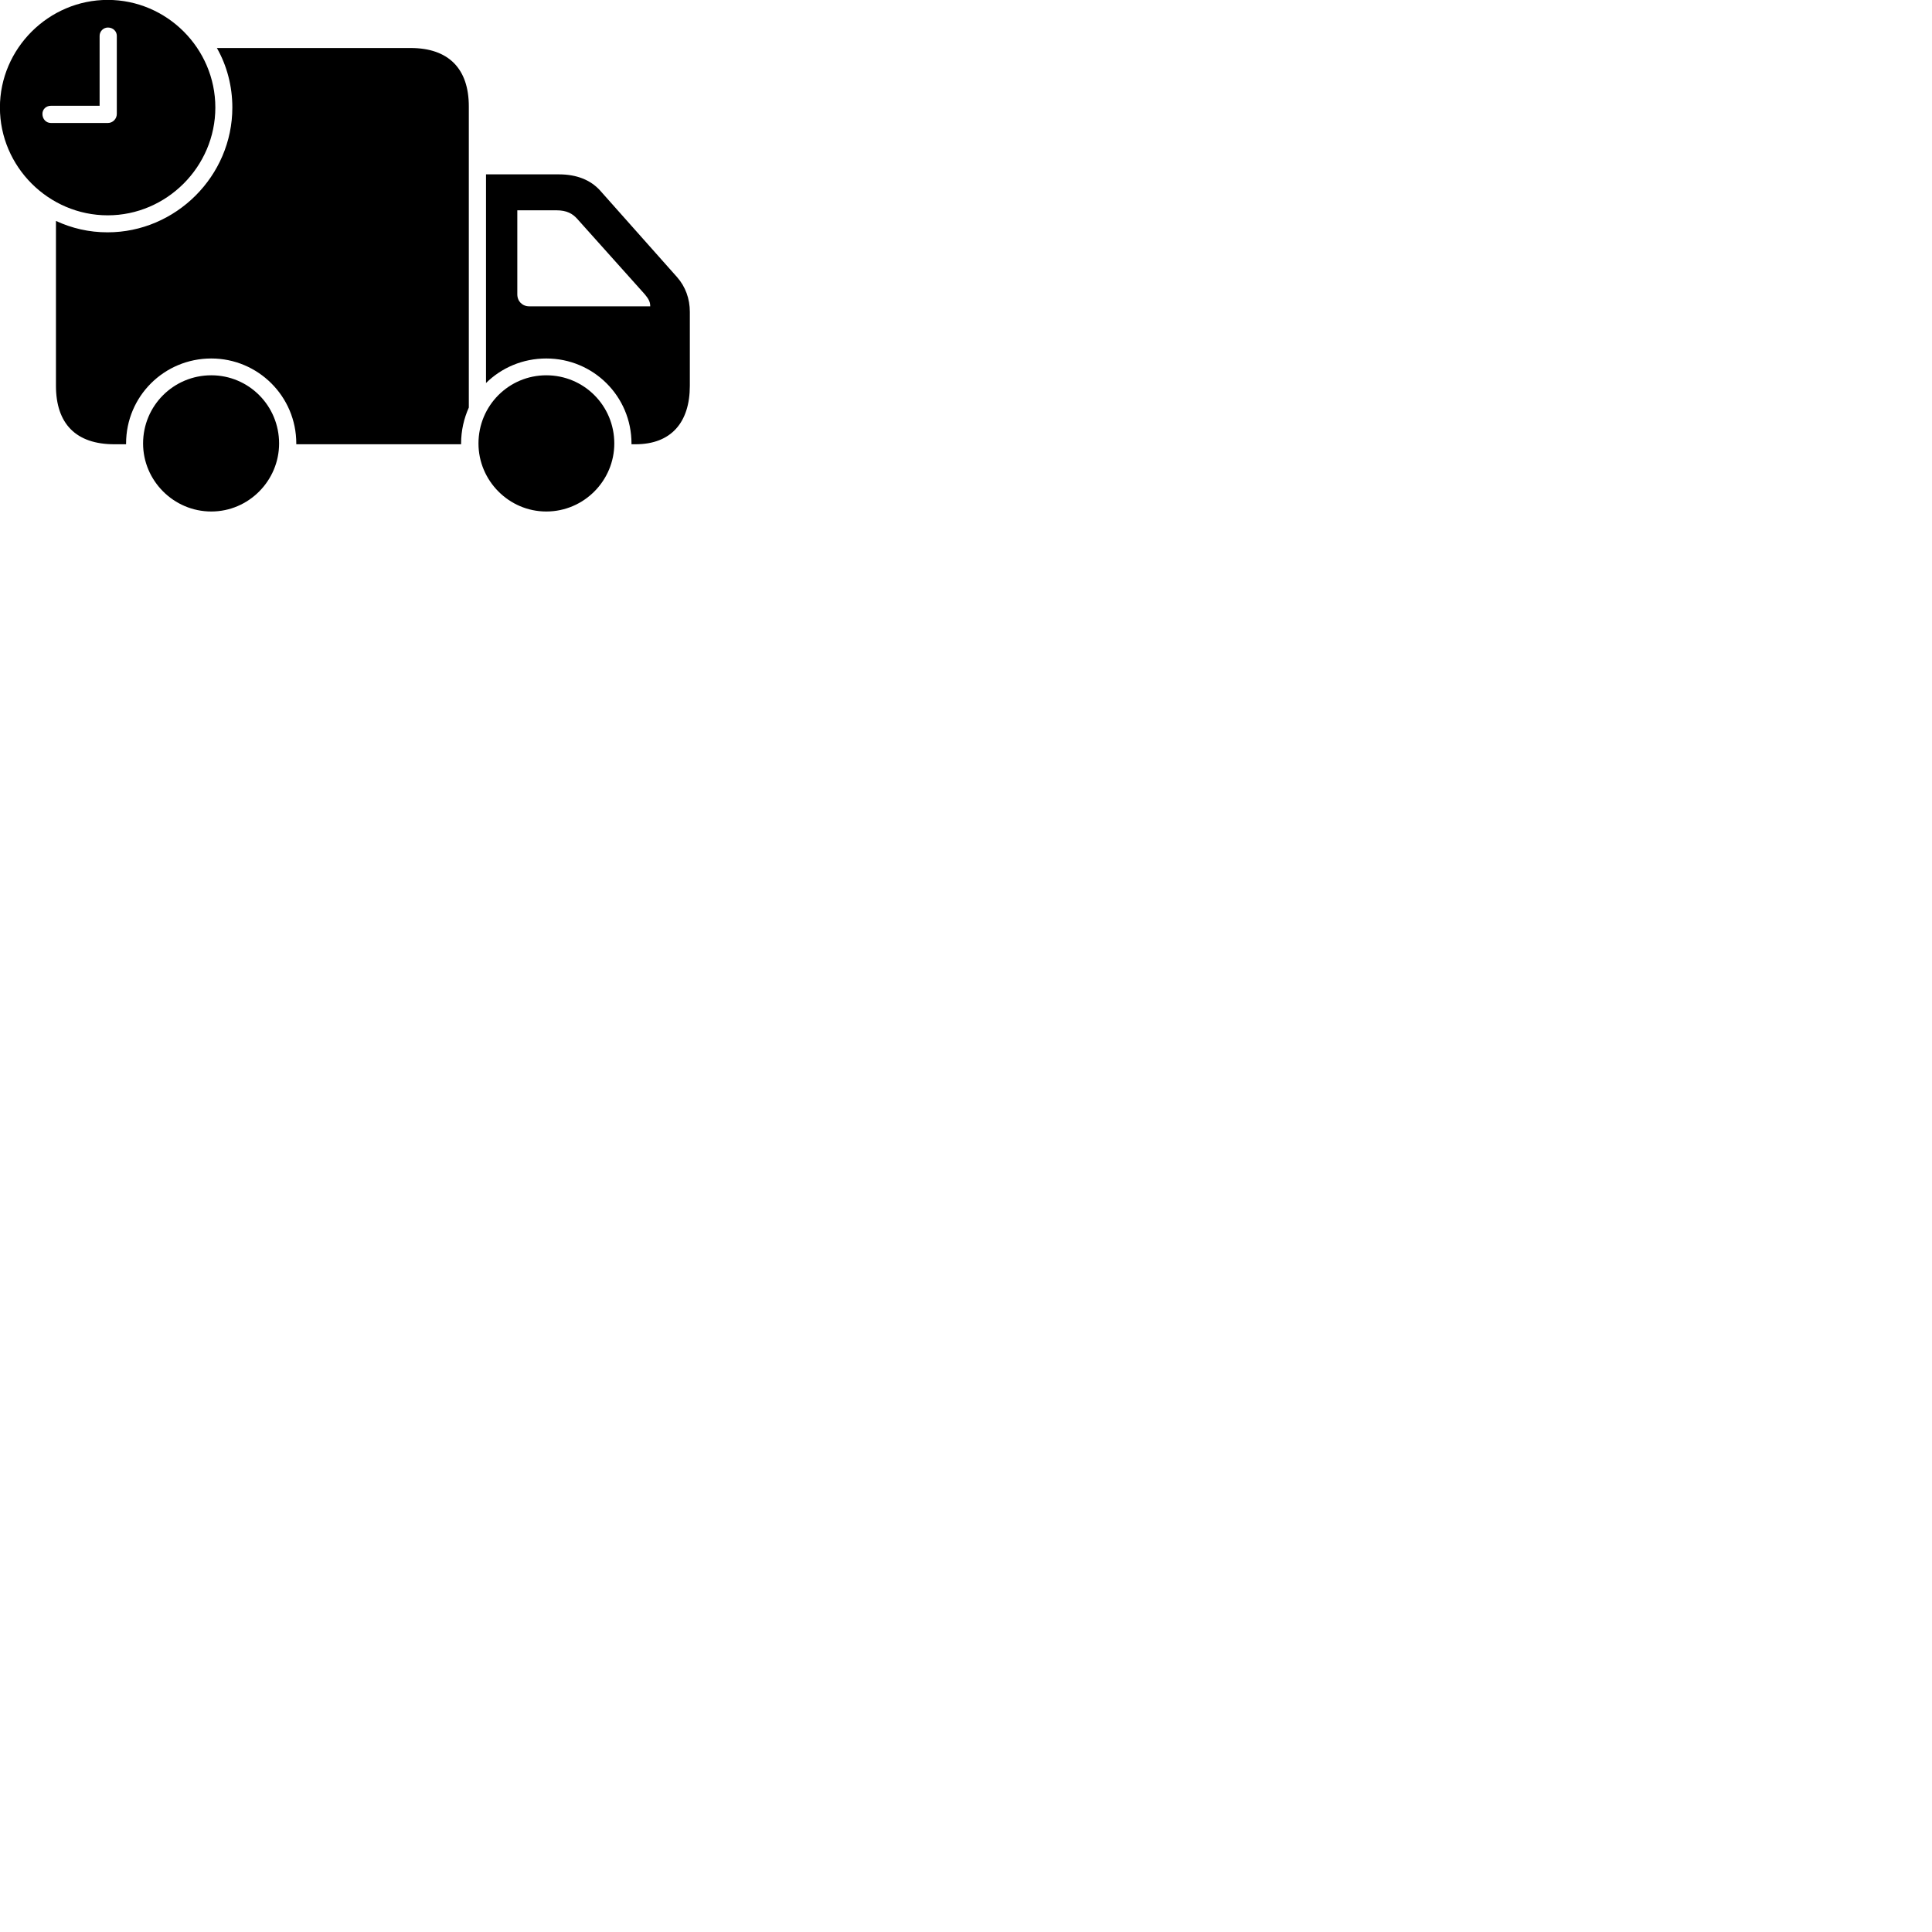 
        <svg xmlns="http://www.w3.org/2000/svg" viewBox="0 0 100 100">
            <path d="M5.576 11.145C8.626 11.145 11.146 8.625 11.146 5.565C11.146 2.505 8.636 -0.005 5.576 -0.005C2.516 -0.005 -0.004 2.515 -0.004 5.565C-0.004 8.625 2.516 11.145 5.576 11.145ZM2.636 6.365C2.386 6.365 2.196 6.165 2.196 5.895C2.196 5.655 2.386 5.475 2.636 5.475H5.156V1.855C5.156 1.615 5.356 1.425 5.586 1.425C5.846 1.425 6.046 1.615 6.046 1.855V5.895C6.046 6.155 5.836 6.365 5.586 6.365ZM2.896 19.965C2.896 21.935 3.936 22.995 5.916 22.995H6.526C6.526 22.985 6.526 22.965 6.526 22.955C6.526 20.515 8.496 18.555 10.936 18.555C13.356 18.555 15.336 20.515 15.336 22.955C15.336 22.965 15.336 22.985 15.336 22.995H23.866C23.866 22.985 23.866 22.965 23.866 22.955C23.866 22.285 24.016 21.655 24.266 21.095V5.505C24.266 3.565 23.226 2.485 21.256 2.485H11.226C11.746 3.395 12.026 4.465 12.026 5.565C12.026 9.115 9.096 12.025 5.566 12.025C4.606 12.025 3.716 11.815 2.896 11.435ZM25.156 9.025V19.825C25.956 19.035 27.056 18.555 28.276 18.555C30.716 18.555 32.686 20.515 32.686 22.955C32.686 22.965 32.686 22.985 32.686 22.995H32.896C34.736 22.995 35.706 21.865 35.706 19.965V16.145C35.706 15.455 35.476 14.835 35.046 14.345L31.056 9.855C30.566 9.315 29.846 9.025 28.936 9.025ZM27.396 15.855C27.036 15.855 26.776 15.595 26.776 15.235V10.885H28.796C29.346 10.885 29.636 11.065 29.866 11.315L33.376 15.235C33.536 15.435 33.656 15.585 33.656 15.855ZM10.936 26.475C12.876 26.475 14.446 24.875 14.446 22.955C14.446 20.995 12.876 19.425 10.936 19.425C8.986 19.425 7.406 20.995 7.406 22.955C7.406 24.875 8.986 26.475 10.936 26.475ZM28.276 26.475C30.226 26.475 31.796 24.875 31.796 22.955C31.796 20.995 30.226 19.425 28.276 19.425C26.336 19.425 24.766 20.995 24.766 22.955C24.766 24.875 26.336 26.475 28.276 26.475Z" />
        </svg>
    